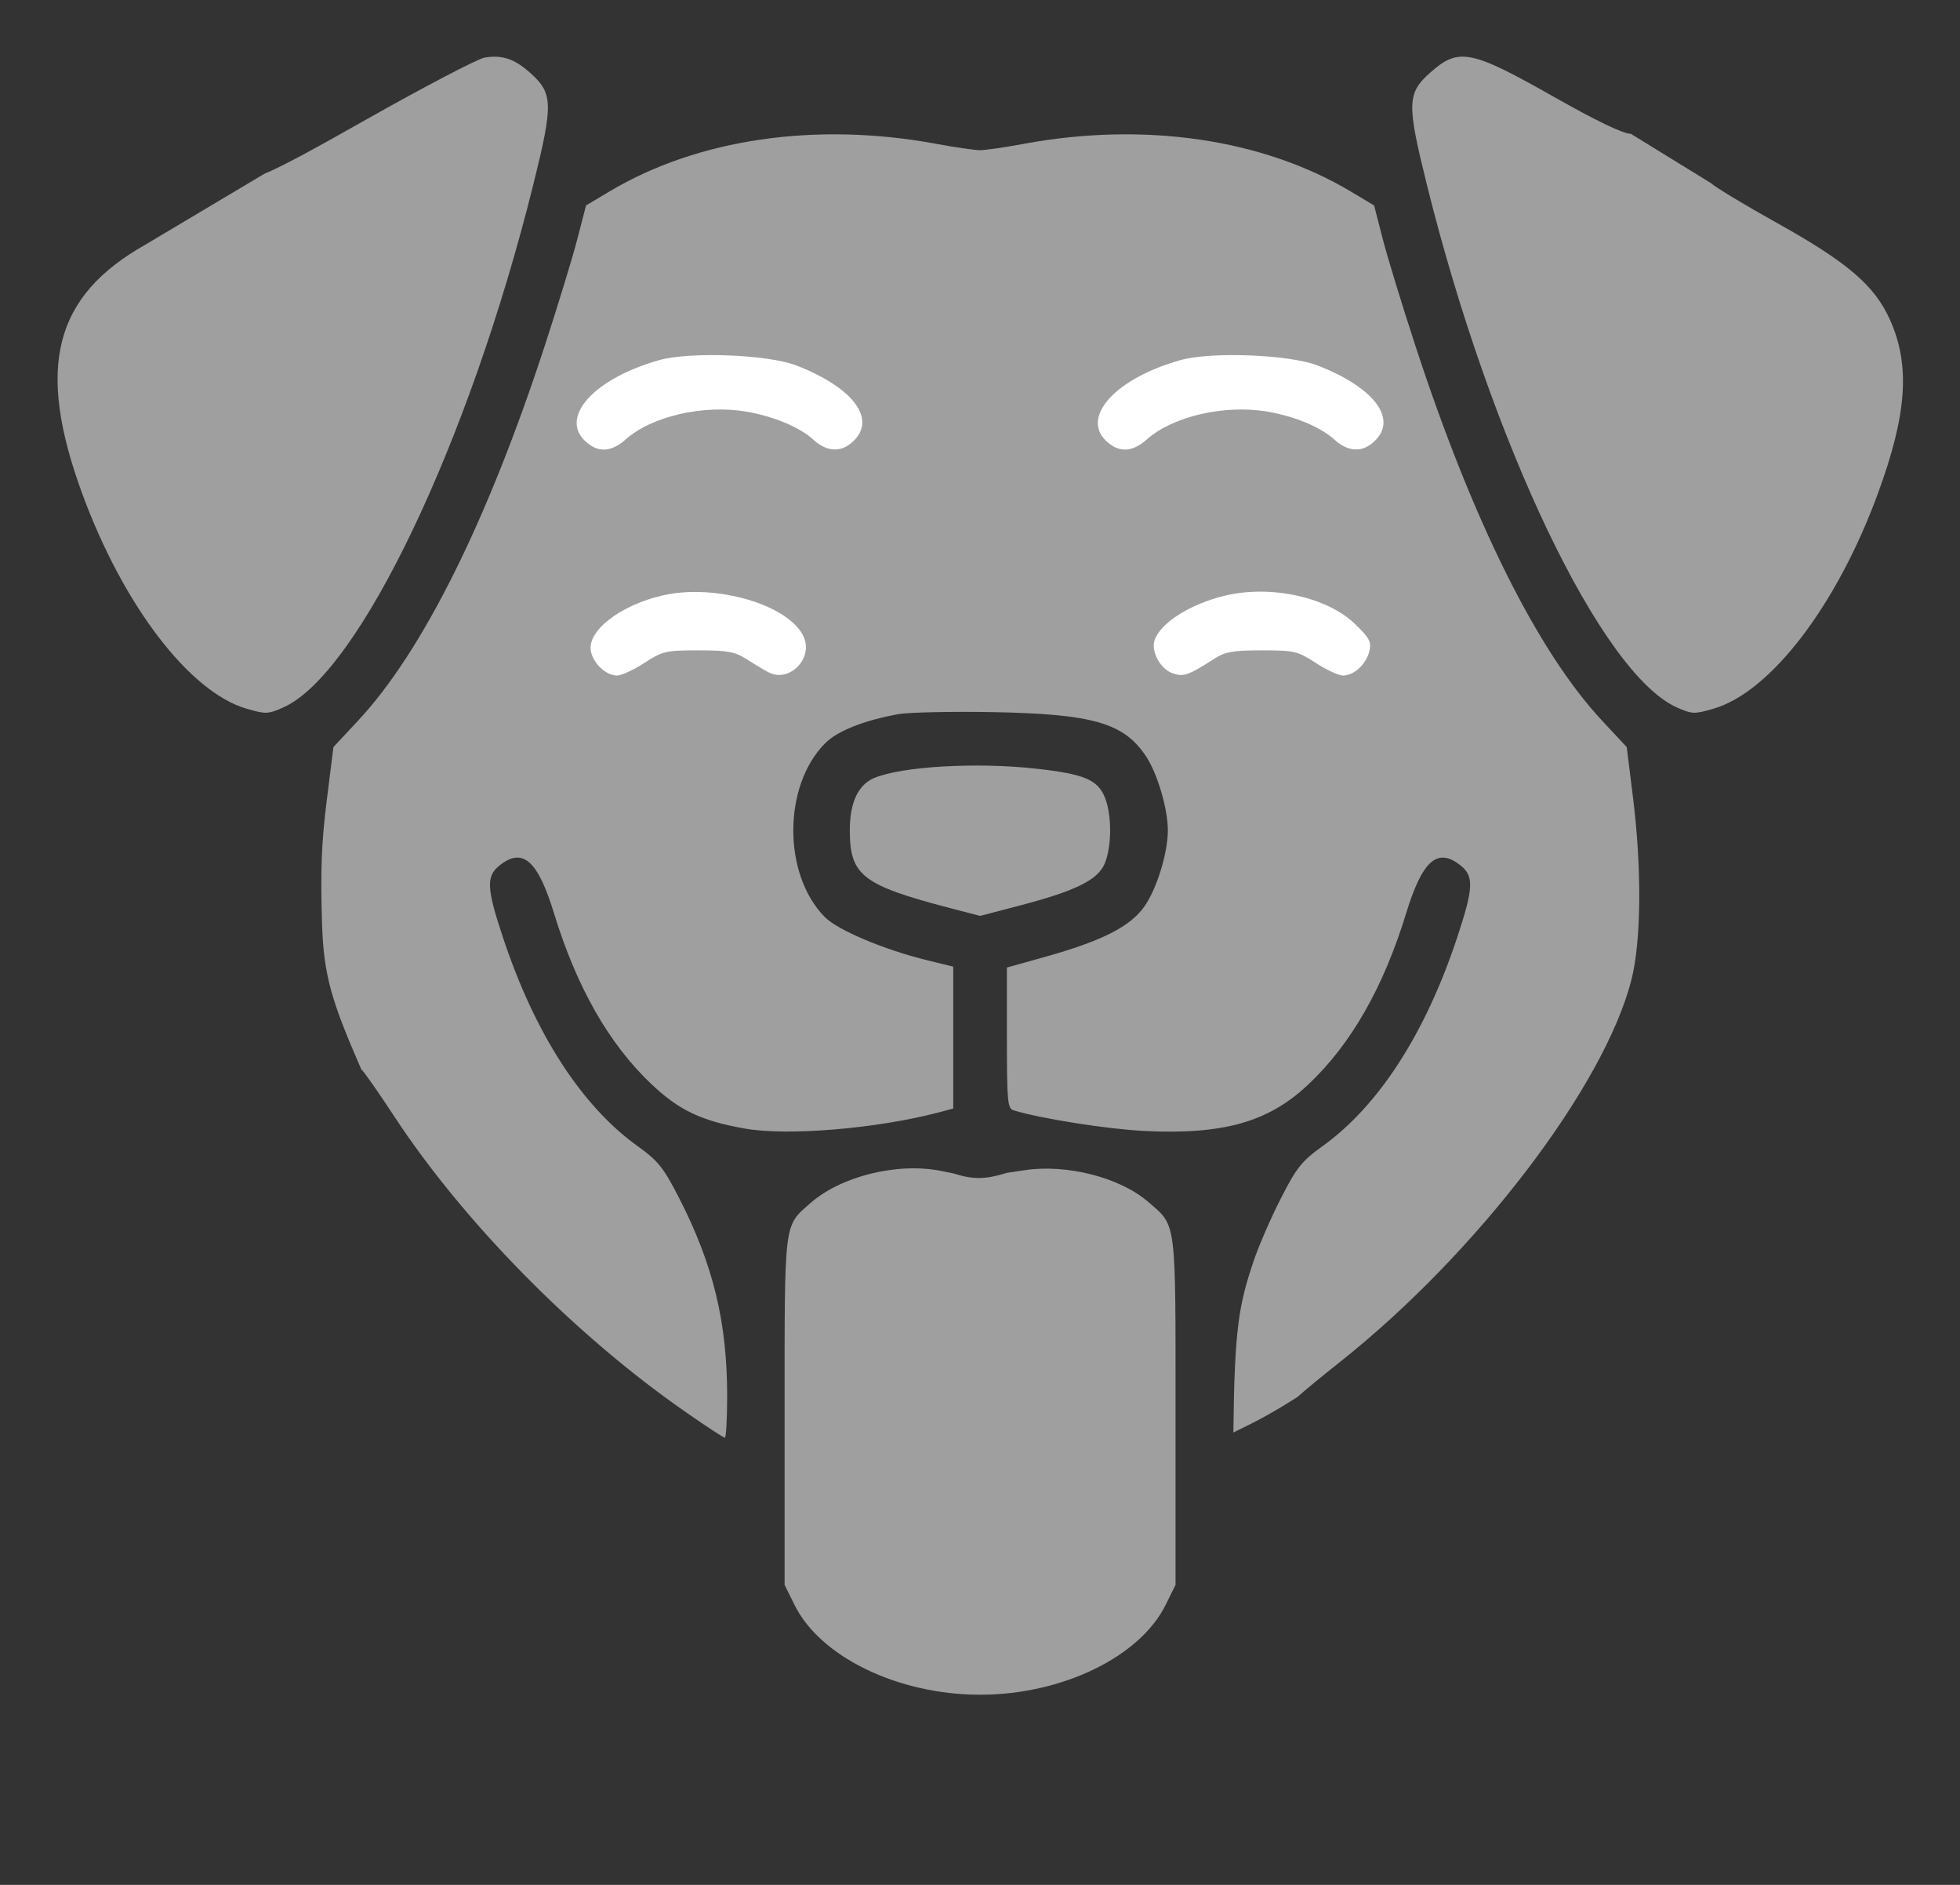 <svg width="26" height="25" viewBox="0 0 26 25" fill="none" xmlns="http://www.w3.org/2000/svg">
<rect x="0" y="0" width="26" height="25" fill="#333333" stroke="none"/>
<path fill-rule="evenodd" clip-rule="evenodd" d="M8.743 4.777C7.819 5.038 7.369 5.599 7.836 5.908C7.978 6.002 8.136 5.975 8.299 5.829C8.643 5.521 9.335 5.362 9.902 5.46C10.269 5.524 10.608 5.666 10.79 5.832C10.956 5.984 11.133 6.003 11.281 5.885C11.652 5.591 11.351 5.154 10.566 4.847C10.193 4.702 9.152 4.661 8.743 4.777ZM15.657 4.777C14.733 5.038 14.283 5.599 14.749 5.908C14.892 6.002 15.049 5.975 15.212 5.829C15.557 5.521 16.249 5.362 16.816 5.46C17.183 5.524 17.522 5.666 17.703 5.832C17.87 5.984 18.046 6.003 18.195 5.885C18.565 5.591 18.265 5.154 17.48 4.847C17.107 4.702 16.066 4.661 15.657 4.777ZM8.781 7.899C8.211 8.034 7.777 8.378 7.84 8.647C7.878 8.809 8.044 8.96 8.185 8.96C8.243 8.96 8.406 8.885 8.547 8.793C8.789 8.636 8.832 8.626 9.263 8.626C9.651 8.626 9.75 8.644 9.9 8.741C9.998 8.804 10.13 8.883 10.194 8.917C10.463 9.059 10.785 8.744 10.665 8.456C10.486 8.026 9.491 7.732 8.781 7.899ZM16.254 7.899C15.79 8.009 15.388 8.264 15.315 8.495C15.268 8.645 15.393 8.872 15.553 8.929C15.699 8.981 15.763 8.959 16.102 8.741C16.252 8.644 16.351 8.626 16.738 8.626C17.169 8.626 17.213 8.636 17.455 8.793C17.596 8.885 17.759 8.96 17.817 8.96C17.961 8.96 18.125 8.808 18.165 8.636C18.194 8.513 18.167 8.462 17.974 8.276C17.606 7.919 16.861 7.756 16.254 7.899ZM13.751 10.196C14.38 10.266 14.559 10.341 14.655 10.573C14.75 10.803 14.75 11.222 14.655 11.452C14.564 11.672 14.267 11.818 13.51 12.015L13.001 12.148L12.597 12.043C11.438 11.739 11.273 11.611 11.273 11.012C11.273 10.645 11.383 10.409 11.596 10.319C11.964 10.164 12.964 10.107 13.751 10.196Z" fill="#9F9F9F"/>
<path d="M12.645 15.563L12.486 15.531C11.908 15.414 11.153 15.6 10.746 15.961C10.396 16.271 10.408 16.171 10.408 18.719V21.021L10.54 21.287C10.88 21.977 11.915 22.478 13.001 22.478C14.087 22.478 15.121 21.977 15.462 21.287L15.594 21.021V18.719C15.594 16.15 15.609 16.267 15.23 15.94C14.856 15.617 14.149 15.436 13.591 15.521L13.357 15.556C13.075 15.643 12.916 15.649 12.645 15.563Z" fill="#9F9F9F"/>
<path d="M12.747 19.707C12.649 19.608 12.645 19.536 12.645 17.583C12.701 17.526 12.566 17.022 13 17.022C13.434 17.022 13.3 17.523 13.357 17.58C13.357 19.536 13.353 19.608 13.255 19.707C13.199 19.764 13.086 19.809 13.001 19.809C12.916 19.809 12.803 19.764 12.747 19.707Z" fill="#9F9F9F"/>
<path d="M6.428 0.764C6.338 0.779 5.627 1.151 4.848 1.591C4.158 1.981 3.757 2.201 3.505 2.306L1.932 3.243C0.714 3.929 0.475 4.87 1.091 6.548C1.635 8.029 2.512 9.177 3.268 9.399C3.525 9.474 3.555 9.473 3.76 9.382C4.761 8.933 6.222 5.876 7.075 2.446C7.342 1.37 7.338 1.236 7.026 0.96C6.821 0.779 6.658 0.725 6.428 0.764Z" fill="#9F9F9F"/>
<path d="M4.333 10.628C4.264 11.183 4.25 11.552 4.272 12.252C4.294 12.947 4.401 13.284 4.792 14.182C4.821 14.203 5.019 14.485 5.232 14.81C6.153 16.212 7.621 17.702 9.082 18.719C9.358 18.912 9.598 19.069 9.615 19.069C9.632 19.069 9.646 18.818 9.646 18.512C9.646 17.538 9.46 16.771 9.01 15.893C8.801 15.485 8.734 15.4 8.453 15.198C7.712 14.665 7.092 13.703 6.672 12.434C6.454 11.779 6.447 11.621 6.628 11.478C6.935 11.235 7.134 11.411 7.35 12.116C7.65 13.096 8.081 13.851 8.645 14.383C9.011 14.728 9.305 14.867 9.882 14.969C10.452 15.069 11.633 14.97 12.454 14.754L12.645 14.703V13.762V12.821L12.302 12.737C11.727 12.596 11.115 12.338 10.942 12.164C10.383 11.6 10.384 10.425 10.944 9.86C11.107 9.695 11.456 9.556 11.918 9.472C12.052 9.448 12.608 9.436 13.153 9.445C14.5 9.469 14.911 9.587 15.206 10.037C15.355 10.265 15.492 10.731 15.492 11.012C15.492 11.309 15.35 11.774 15.187 12.014C15.002 12.285 14.629 12.476 13.875 12.688L13.357 12.833V13.767C13.357 14.611 13.365 14.703 13.446 14.727C13.81 14.838 14.701 14.978 15.189 15.001C16.232 15.051 16.83 14.881 17.356 14.383C17.921 13.851 18.352 13.096 18.652 12.116C18.868 11.411 19.067 11.235 19.374 11.478C19.555 11.621 19.547 11.779 19.33 12.434C18.91 13.703 18.29 14.665 17.549 15.198C17.268 15.4 17.2 15.485 16.992 15.893C16.861 16.148 16.698 16.523 16.63 16.725C16.432 17.311 16.376 17.624 16.361 19C16.696 18.838 16.883 18.737 17.208 18.531C17.338 18.416 17.523 18.265 17.783 18.058C19.595 16.62 21.285 14.401 21.642 12.993C21.772 12.479 21.78 11.523 21.662 10.576L21.579 9.909L21.25 9.556C20.394 8.638 19.532 6.904 18.772 4.575C18.596 4.037 18.402 3.401 18.34 3.161L18.228 2.725L17.915 2.538C16.745 1.841 15.177 1.613 13.585 1.907C13.334 1.954 13.071 1.992 13.001 1.992C12.931 1.992 12.668 1.954 12.416 1.907C10.825 1.613 9.257 1.841 8.087 2.538L7.774 2.725L7.661 3.161C7.6 3.401 7.405 4.037 7.23 4.575C6.47 6.905 5.607 8.639 4.752 9.556L4.423 9.909L4.333 10.628Z" fill="#9F9F9F"/>
<path d="M23.57 2.956C23.139 2.716 22.747 2.479 22.698 2.43L21.634 1.775C21.532 1.775 21.178 1.605 20.61 1.283C19.512 0.661 19.349 0.629 18.976 0.96C18.664 1.236 18.66 1.37 18.927 2.446C19.779 5.876 21.24 8.933 22.242 9.382C22.447 9.473 22.476 9.474 22.733 9.399C23.489 9.177 24.367 8.029 24.91 6.548C25.296 5.499 25.342 4.85 25.074 4.248C24.87 3.788 24.513 3.482 23.57 2.956Z" fill="#9F9F9F"/>
<path d="M7.836 5.908C7.369 5.599 7.819 5.038 8.743 4.777C9.152 4.661 10.193 4.702 10.566 4.848C11.351 5.154 11.652 5.591 11.281 5.885C11.133 6.003 10.956 5.984 10.79 5.832C10.608 5.666 10.269 5.524 9.903 5.46C9.335 5.362 8.643 5.521 8.299 5.829C8.136 5.975 7.978 6.002 7.836 5.908Z" fill="white"/>
<path d="M14.749 5.908C14.283 5.599 14.733 5.038 15.657 4.777C16.066 4.661 17.107 4.702 17.48 4.848C18.265 5.154 18.565 5.591 18.195 5.885C18.046 6.003 17.87 5.984 17.703 5.832C17.522 5.666 17.183 5.524 16.816 5.46C16.249 5.362 15.557 5.521 15.212 5.829C15.049 5.975 14.892 6.002 14.749 5.908Z" fill="white"/>
<path d="M7.84 8.647C7.777 8.378 8.211 8.034 8.782 7.899C9.491 7.732 10.486 8.026 10.665 8.456C10.785 8.744 10.463 9.059 10.194 8.917C10.13 8.883 9.998 8.804 9.9 8.741C9.75 8.644 9.651 8.626 9.263 8.626C8.833 8.626 8.789 8.636 8.547 8.793C8.406 8.885 8.243 8.96 8.185 8.96C8.044 8.96 7.878 8.809 7.84 8.647Z" fill="white"/>
<path d="M15.315 8.495C15.388 8.264 15.79 8.009 16.255 7.899C16.861 7.756 17.606 7.919 17.974 8.276C18.167 8.462 18.194 8.513 18.165 8.636C18.125 8.808 17.961 8.96 17.817 8.96C17.759 8.96 17.596 8.885 17.455 8.793C17.213 8.636 17.169 8.626 16.739 8.626C16.351 8.626 16.252 8.644 16.102 8.741C15.763 8.959 15.699 8.981 15.553 8.929C15.393 8.873 15.268 8.645 15.315 8.495Z" fill="white"/>
</svg>
